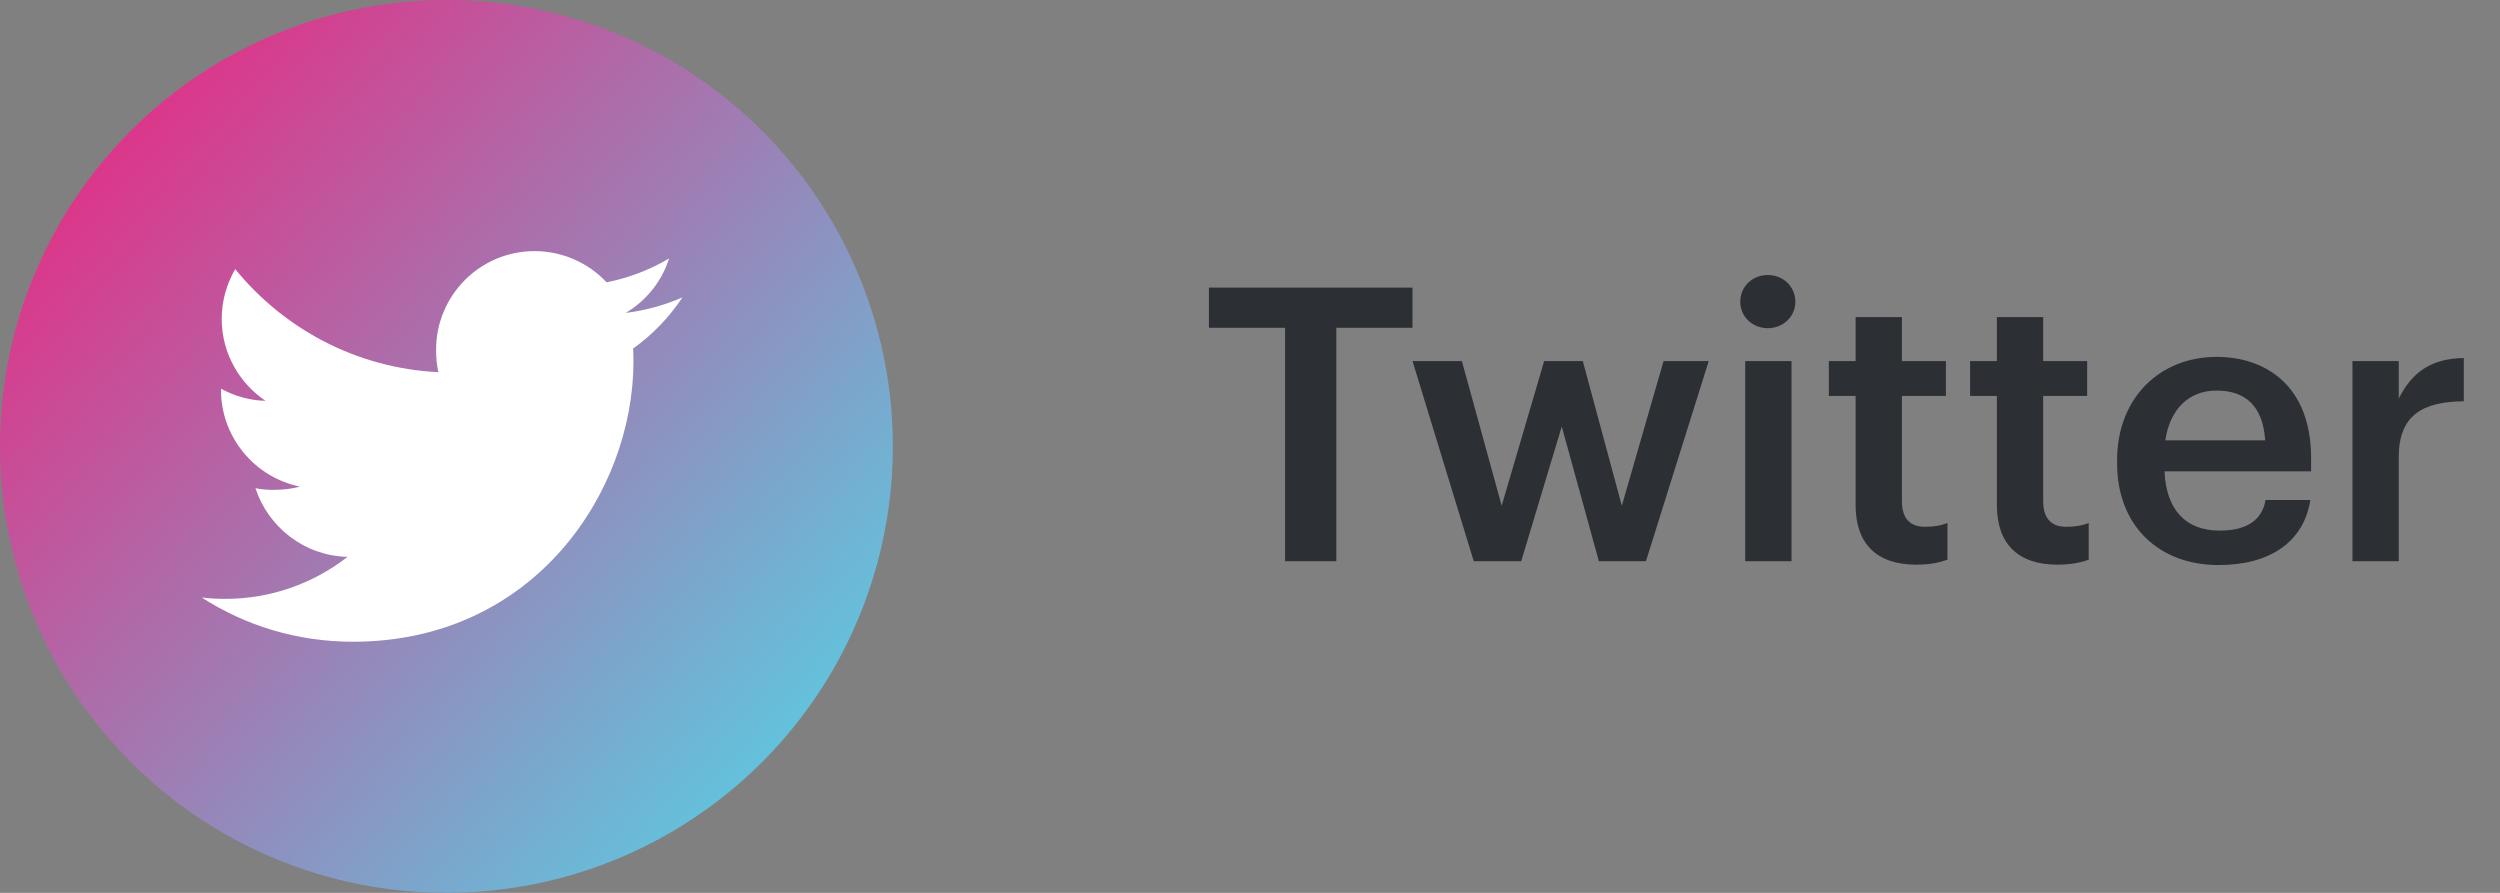 <svg width="98" height="35" viewBox="0 0 98 35" fill="none" xmlns="http://www.w3.org/2000/svg">
<rect x="0" y="0" width="98" height="35" fill="#808080" stroke="none"/>
<circle cx="17.5" cy="17.5" r="17.5" fill="url(#paint0_linear)"/>
<path d="M26.755 11.656C26.054 11.964 25.307 12.168 24.528 12.267C25.329 11.789 25.941 11.037 26.228 10.131C25.481 10.576 24.657 10.891 23.778 11.066C23.069 10.311 22.058 9.844 20.956 9.844C18.817 9.844 17.095 11.58 17.095 13.708C17.095 14.015 17.12 14.309 17.184 14.589C13.972 14.433 11.13 12.893 9.22 10.548C8.887 11.127 8.691 11.789 8.691 12.501C8.691 13.839 9.381 15.025 10.408 15.712C9.787 15.7 9.178 15.52 8.662 15.236C8.662 15.248 8.662 15.263 8.662 15.279C8.662 17.156 10.001 18.716 11.758 19.075C11.443 19.161 11.1 19.202 10.745 19.202C10.497 19.202 10.248 19.188 10.013 19.136C10.514 20.666 11.934 21.791 13.623 21.828C12.309 22.856 10.64 23.476 8.833 23.476C8.516 23.476 8.212 23.461 7.908 23.422C9.62 24.526 11.648 25.156 13.835 25.156C20.945 25.156 24.832 19.267 24.832 14.162C24.832 13.991 24.826 13.826 24.818 13.662C25.585 13.118 26.229 12.439 26.755 11.656Z" fill="white"/>
<path d="M50.375 22H52.385V12.85H55.37V11.275H47.39V12.85H50.375V22ZM57.771 22H59.631L61.221 16.72L62.676 22H64.521L66.981 14.155H65.211L63.576 19.825L62.046 14.155H60.531L58.866 19.825L57.306 14.155H55.371L57.771 22ZM68.413 22H70.228V14.155H68.413V22ZM69.298 12.865C69.898 12.865 70.378 12.415 70.378 11.83C70.378 11.23 69.898 10.78 69.298 10.78C68.698 10.78 68.218 11.23 68.218 11.83C68.218 12.415 68.698 12.865 69.298 12.865ZM75.11 22.135C75.665 22.135 76.055 22.045 76.34 21.94V20.5C76.085 20.605 75.815 20.65 75.455 20.65C74.885 20.65 74.555 20.335 74.555 19.645V15.52H76.28V14.155H74.555V12.43H72.74V14.155H71.69V15.52H72.74V19.81C72.74 21.295 73.55 22.135 75.11 22.135ZM80.647 22.135C81.203 22.135 81.593 22.045 81.877 21.94V20.5C81.623 20.605 81.353 20.65 80.993 20.65C80.422 20.65 80.093 20.335 80.093 19.645V15.52H81.817V14.155H80.093V12.43H78.278V14.155H77.228V15.52H78.278V19.81C78.278 21.295 79.088 22.135 80.647 22.135ZM86.965 22.15C88.975 22.15 90.31 21.25 90.565 19.6H88.81C88.675 20.365 88.105 20.8 87.01 20.8C85.66 20.8 84.91 19.96 84.85 18.475H90.595V17.95C90.595 15.145 88.84 13.99 86.89 13.99C84.655 13.99 82.99 15.61 82.99 18.04V18.16C82.99 20.635 84.655 22.15 86.965 22.15ZM84.88 17.26C85.06 16.045 85.795 15.31 86.89 15.31C88.015 15.31 88.705 15.91 88.795 17.26H84.88ZM92.216 22H94.031V17.92C94.031 16.255 94.991 15.745 96.581 15.73V14.035C95.261 14.05 94.526 14.635 94.031 15.625V14.155H92.216V22Z" fill="#2C2F34"/>
<defs>
<linearGradient id="paint0_linear" x1="2.661" y1="6.529" x2="29.686" y2="30.365" gradientUnits="userSpaceOnUse">
<stop stop-color="#DF3388"/>
<stop offset="1" stop-color="#63C2DC"/>
</linearGradient>
</defs>
</svg>
